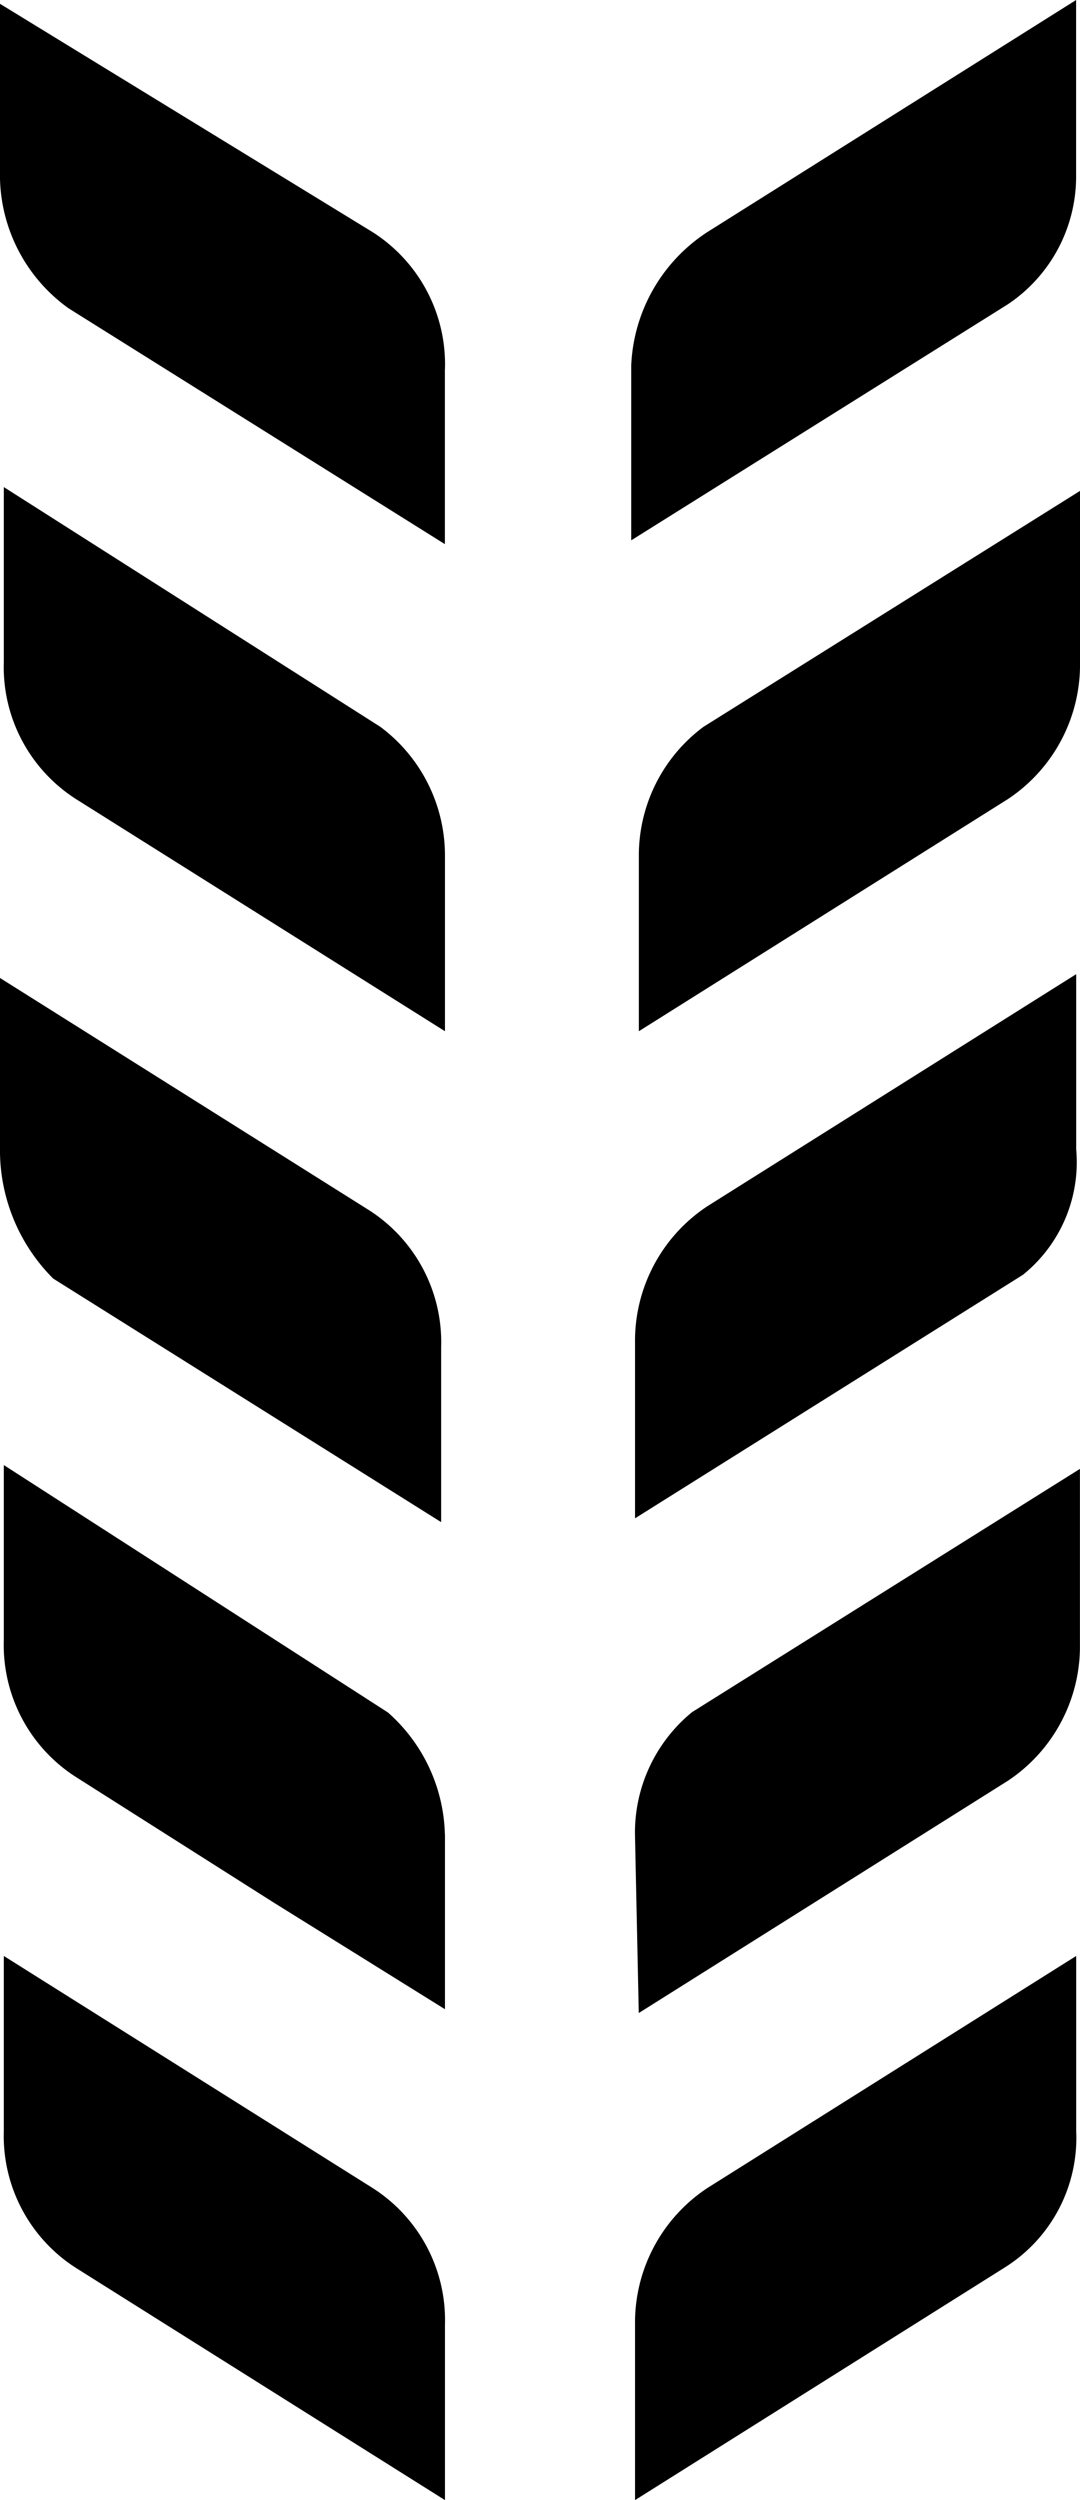 <svg id="Group_37877"  class="icon icon-accordion icon-crab" data-name="Group 37877" xmlns="http://www.w3.org/2000/svg" xmlns:xlink="http://www.w3.org/1999/xlink" width="13.881" height="32.111" viewBox="0 0 13.881 32.111">
  <defs>
    <clipPath id="clip-path">
      <rect id="Rectangle_16850" data-name="Rectangle 16850" width="13.881" height="32.111" fill="currentColor"/>
    </clipPath>
  </defs>
  <g id="Group_37876" data-name="Group 37876" clip-path="url(#clip-path)">
    <path id="Path_78162" data-name="Path 78162" d="M5.718,4.792V7.04L.88,4.01A2.109,2.109,0,0,1,0,2.348V.1L4.79,3.033a2.012,2.012,0,0,1,.929,1.76" transform="translate(0 -0.051)" fill="currentColor"/>
    <path id="Path_78163" data-name="Path 78163" d="M22.318,0V2.248a1.974,1.974,0,0,1-.88,1.662L16.6,6.94V4.692a2.152,2.152,0,0,1,.978-1.711Z" transform="translate(-8.487)" fill="currentColor"/>
    <path id="Path_78164" data-name="Path 78164" d="M22.47,12.9v2.2a2.072,2.072,0,0,1-.929,1.76L16.8,19.84V17.592a2.058,2.058,0,0,1,.831-1.662Z" transform="translate(-8.589 -6.595)" fill="currentColor"/>
    <path id="Path_78165" data-name="Path 78165" d="M5.77,17.541v2.248L1.029,16.808A2.012,2.012,0,0,1,.1,15.048V12.8l4.839,3.079a2.06,2.06,0,0,1,.831,1.662" transform="translate(-0.051 -6.544)" fill="currentColor"/>
    <path id="Path_78166" data-name="Path 78166" d="M5.67,30.441v2.248L.684,29.561A2.33,2.33,0,0,1,0,27.948V25.7l4.741,2.981a2.012,2.012,0,0,1,.929,1.76" transform="translate(0 -13.139)" fill="currentColor"/>
    <path id="Path_78167" data-name="Path 78167" d="M22.37,27.848a1.858,1.858,0,0,1-.684,1.613L16.7,32.589V30.341a2.072,2.072,0,0,1,.929-1.76L22.37,25.6Z" transform="translate(-8.538 -13.088)" fill="currentColor"/>
    <path id="Path_78168" data-name="Path 78168" d="M22.418,38.6v2.248a2.072,2.072,0,0,1-.929,1.76l-4.741,2.981-.049-2.3a2,2,0,0,1,.733-1.564Z" transform="translate(-8.538 -19.734)" fill="currentColor"/>
    <path id="Path_78169" data-name="Path 78169" d="M5.77,43.241v2.248l-2.2-1.369L1.029,42.508A2.012,2.012,0,0,1,.1,40.748V38.5l4.936,3.177a2.157,2.157,0,0,1,.733,1.564" transform="translate(-0.051 -19.683)" fill="currentColor"/>
    <path id="Path_78170" data-name="Path 78170" d="M22.37,53.648a1.964,1.964,0,0,1-.929,1.76L16.7,58.389V56.141a2.072,2.072,0,0,1,.929-1.76L22.37,51.4Z" transform="translate(-8.538 -26.278)" fill="currentColor"/>
    <path id="Path_78171" data-name="Path 78171" d="M5.77,56.141v2.248L1.029,55.408A2.012,2.012,0,0,1,.1,53.648V51.4l4.741,2.981a2.012,2.012,0,0,1,.929,1.76" transform="translate(-0.051 -26.278)" fill="currentColor"/>
  </g>
</svg>
